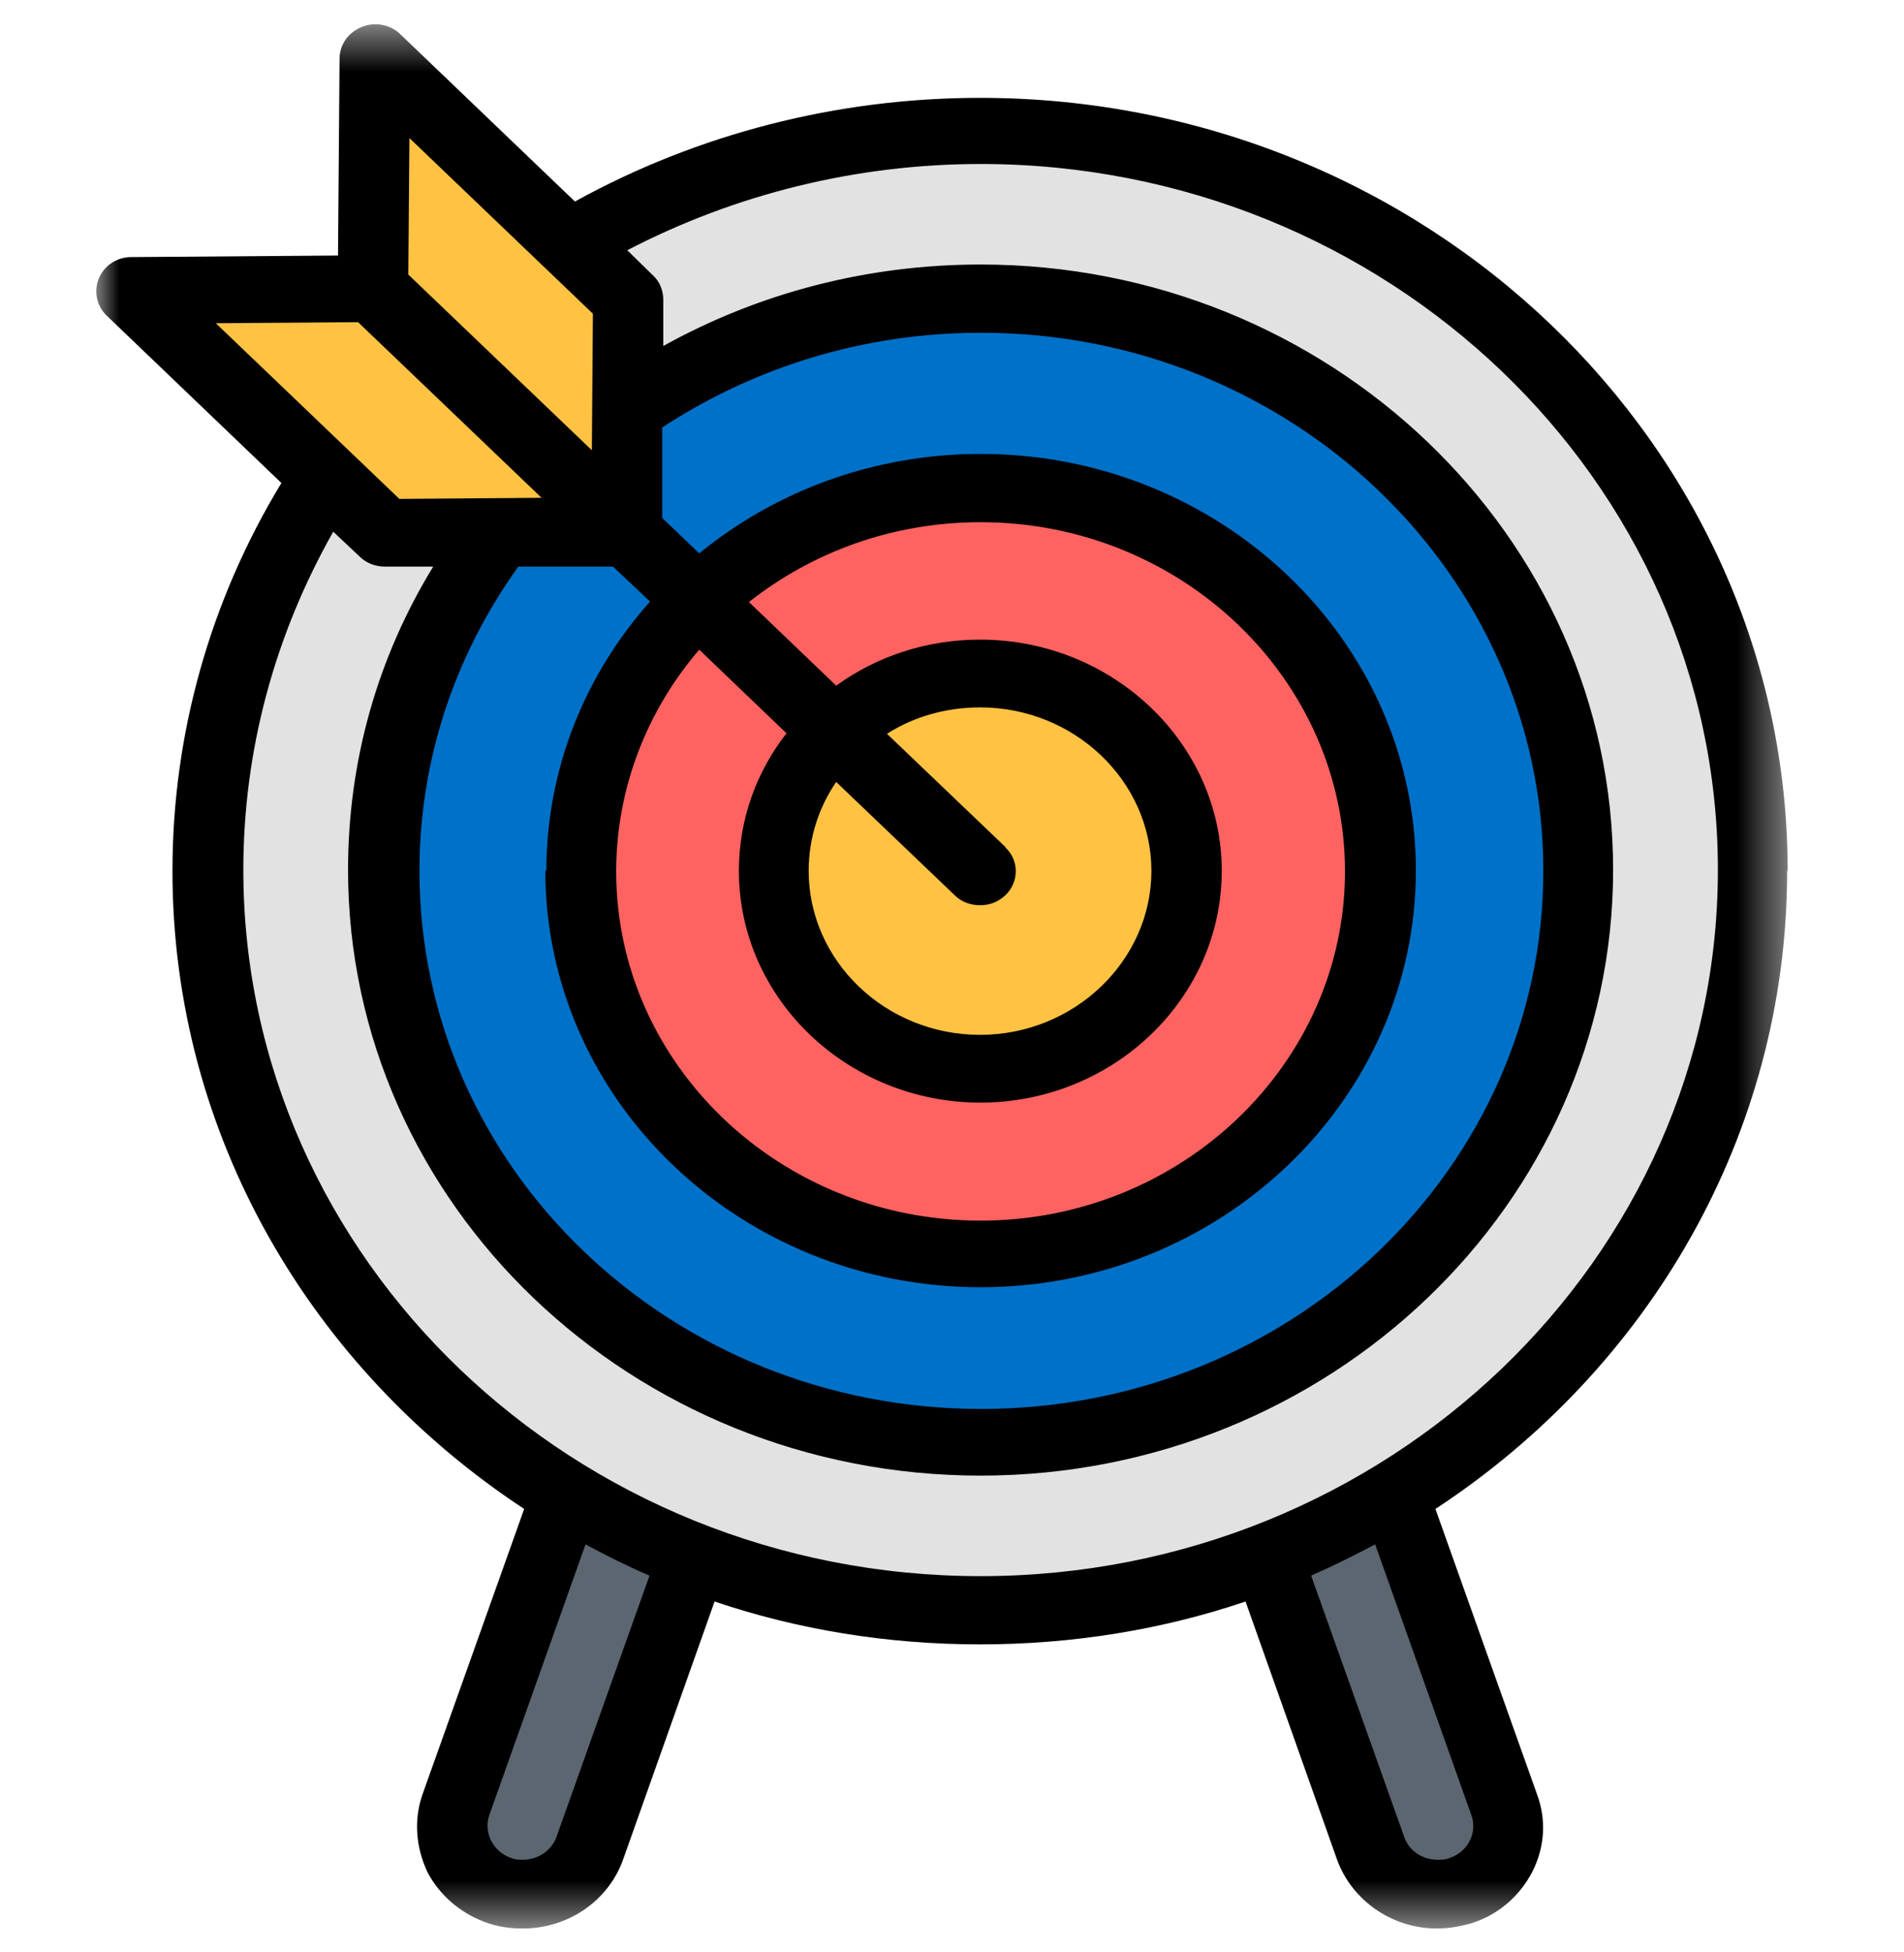 <svg width="40" height="41" viewBox="0 0 40 41" fill="none" xmlns="http://www.w3.org/2000/svg">
<g clip-path="url(#clip0_225_10337)">
<mask id="mask0_225_10337" style="mask-type:luminance" maskUnits="userSpaceOnUse" x="2" y="0" width="36" height="41">
<path d="M37.556 0.5H2V40.5H37.556V0.5Z" fill="white"/>
</mask>
<g mask="url(#mask0_225_10337)">
<path d="M10.978 39.789C10.823 39.789 10.656 39.767 10.501 39.711C9.723 39.455 9.301 38.644 9.567 37.911L12.445 29.844C12.712 29.111 13.556 28.7 14.334 28.956C15.112 29.211 15.534 30.022 15.267 30.755L12.39 38.822C12.178 39.411 11.601 39.778 10.978 39.778V39.789Z" fill="#5C6670"/>
<path d="M30.189 39.788C29.578 39.788 28.989 39.421 28.778 38.832L25.901 30.765C25.634 30.032 26.045 29.221 26.834 28.965C27.612 28.71 28.456 29.11 28.723 29.854L31.601 37.921C31.867 38.654 31.456 39.465 30.667 39.721C30.512 39.765 30.345 39.799 30.189 39.799V39.788Z" fill="#5C6670"/>
<path d="M20.59 33.822C29.556 33.822 36.812 26.878 36.812 18.289C36.812 9.7 29.545 2.755 20.59 2.755C11.634 2.755 4.356 9.711 4.356 18.289C4.356 26.866 11.623 33.822 20.59 33.822Z" fill="#E2E2E2"/>
<path d="M20.589 30.3C27.523 30.3 33.134 24.922 33.134 18.289C33.134 11.655 27.523 6.289 20.589 6.289C13.656 6.289 8.045 11.655 8.045 18.289C8.045 24.922 13.656 30.3 20.589 30.3Z" fill="#0071C8"/>
<path d="M20.59 26.333C25.223 26.333 28.989 22.733 28.989 18.289C28.989 13.844 25.234 10.255 20.59 10.255C15.945 10.255 12.19 13.855 12.19 18.289C12.19 22.722 15.956 26.333 20.59 26.333Z" fill="#FF6361"/>
<path d="M20.59 22.444C22.99 22.444 24.924 20.588 24.924 18.288C24.924 15.989 22.979 14.144 20.59 14.144C18.201 14.144 16.257 16 16.257 18.288C16.257 20.577 18.201 22.444 20.59 22.444Z" fill="#FFC243"/>
<path d="M8.078 11.198L2.745 6.109L7.834 6.076L13.156 11.176L8.078 11.198Z" fill="#FFC243"/>
<path d="M13.19 6.31L7.867 1.21L7.834 6.077L13.156 11.177L13.19 6.31Z" fill="#FFC243"/>
<path d="M37.556 18.288C37.556 9.332 29.934 2.055 20.59 2.055C17.59 2.055 14.656 2.81 12.078 4.232L8.401 0.71C8.19 0.51 7.867 0.455 7.601 0.566C7.323 0.677 7.145 0.921 7.134 1.21L7.101 5.366L2.756 5.399C2.456 5.399 2.19 5.577 2.078 5.843C1.967 6.11 2.023 6.41 2.234 6.621L5.912 10.143C4.412 12.61 3.623 15.421 3.623 18.288C3.623 23.855 6.556 28.755 11.012 31.688L8.878 37.677C8.69 38.21 8.734 38.788 8.978 39.31C9.245 39.821 9.701 40.199 10.256 40.388C10.489 40.466 10.734 40.499 10.978 40.499C11.934 40.499 12.778 39.921 13.089 39.054L15.012 33.632C16.756 34.221 18.634 34.532 20.59 34.532C22.545 34.532 24.423 34.221 26.167 33.632L28.09 39.054C28.401 39.91 29.245 40.499 30.189 40.499C30.434 40.499 30.678 40.455 30.912 40.388C31.478 40.21 31.923 39.821 32.19 39.31C32.456 38.788 32.489 38.21 32.289 37.677L30.156 31.688C34.612 28.766 37.545 23.855 37.545 18.288H37.567H37.556ZM20.59 23.155C23.39 23.155 25.667 20.966 25.667 18.288C25.667 15.61 23.378 13.432 20.59 13.432C19.456 13.432 18.412 13.788 17.567 14.399L15.734 12.643C17.056 11.599 18.745 10.966 20.601 10.966C24.823 10.966 28.256 14.266 28.256 18.299C28.256 22.332 24.823 25.633 20.601 25.633C16.378 25.633 12.945 22.343 12.945 18.299C12.945 16.544 13.601 14.91 14.69 13.643L16.523 15.399C15.889 16.21 15.523 17.21 15.523 18.288C15.523 20.977 17.812 23.155 20.601 23.155H20.59ZM21.123 17.788L18.634 15.41C19.189 15.055 19.867 14.855 20.59 14.855C22.567 14.855 24.189 16.399 24.189 18.288C24.189 20.177 22.567 21.732 20.59 21.732C18.612 21.732 16.989 20.188 16.989 18.288C16.989 17.599 17.201 16.955 17.567 16.421L20.056 18.799C20.201 18.943 20.39 19.01 20.59 19.01C20.79 19.01 20.967 18.943 21.123 18.799C21.412 18.521 21.412 18.066 21.123 17.799V17.788ZM11.456 18.277C11.456 23.11 15.556 27.032 20.601 27.032C25.645 27.032 29.745 23.099 29.745 18.277C29.745 13.454 25.645 9.532 20.601 9.532C18.345 9.532 16.278 10.321 14.69 11.621L13.912 10.877V8.977C15.901 7.677 18.201 6.988 20.612 6.988C27.123 6.988 32.423 12.055 32.423 18.288C32.423 24.521 27.134 29.588 20.612 29.588C14.089 29.588 8.812 24.532 8.812 18.288C8.812 15.988 9.534 13.788 10.889 11.899H12.878L13.656 12.633C12.301 14.155 11.478 16.132 11.478 18.288L11.456 18.277ZM8.601 2.899L12.456 6.588L12.434 9.455L8.578 5.766L8.601 2.899ZM4.534 6.788L7.523 6.766L11.378 10.454L8.39 10.477L4.534 6.788ZM11.69 38.577C11.589 38.855 11.312 39.054 10.989 39.054C10.901 39.054 10.834 39.055 10.745 39.021C10.356 38.888 10.156 38.488 10.278 38.121L12.301 32.432C12.734 32.666 13.178 32.888 13.645 33.088L11.69 38.577ZM30.912 38.121C31.045 38.488 30.834 38.899 30.445 39.021C30.367 39.055 30.29 39.054 30.201 39.054C29.878 39.054 29.601 38.866 29.501 38.577L27.545 33.088C28.001 32.888 28.445 32.666 28.89 32.432L30.912 38.121ZM20.601 33.099C12.067 33.099 5.112 26.443 5.112 18.266C5.112 15.766 5.767 13.344 7.001 11.166L7.556 11.688C7.69 11.821 7.878 11.899 8.09 11.899H9.101C7.923 13.821 7.312 15.999 7.312 18.266C7.312 25.288 13.278 30.988 20.601 30.988C27.923 30.988 33.889 25.277 33.889 18.266C33.889 11.255 27.923 5.555 20.601 5.555C18.234 5.555 15.956 6.144 13.934 7.266V6.288C13.934 6.099 13.856 5.91 13.723 5.788L13.178 5.255C15.445 4.077 17.989 3.444 20.601 3.444C29.134 3.444 36.09 10.099 36.09 18.266C36.09 26.432 29.134 33.099 20.601 33.099Z" fill="black"/>
</g>
</g>
<defs>
<clipPath id="clip0_225_10337">
<rect width="40" height="40" fill="white" transform="translate(0 0.5)"/>
</clipPath>
</defs>
</svg>
